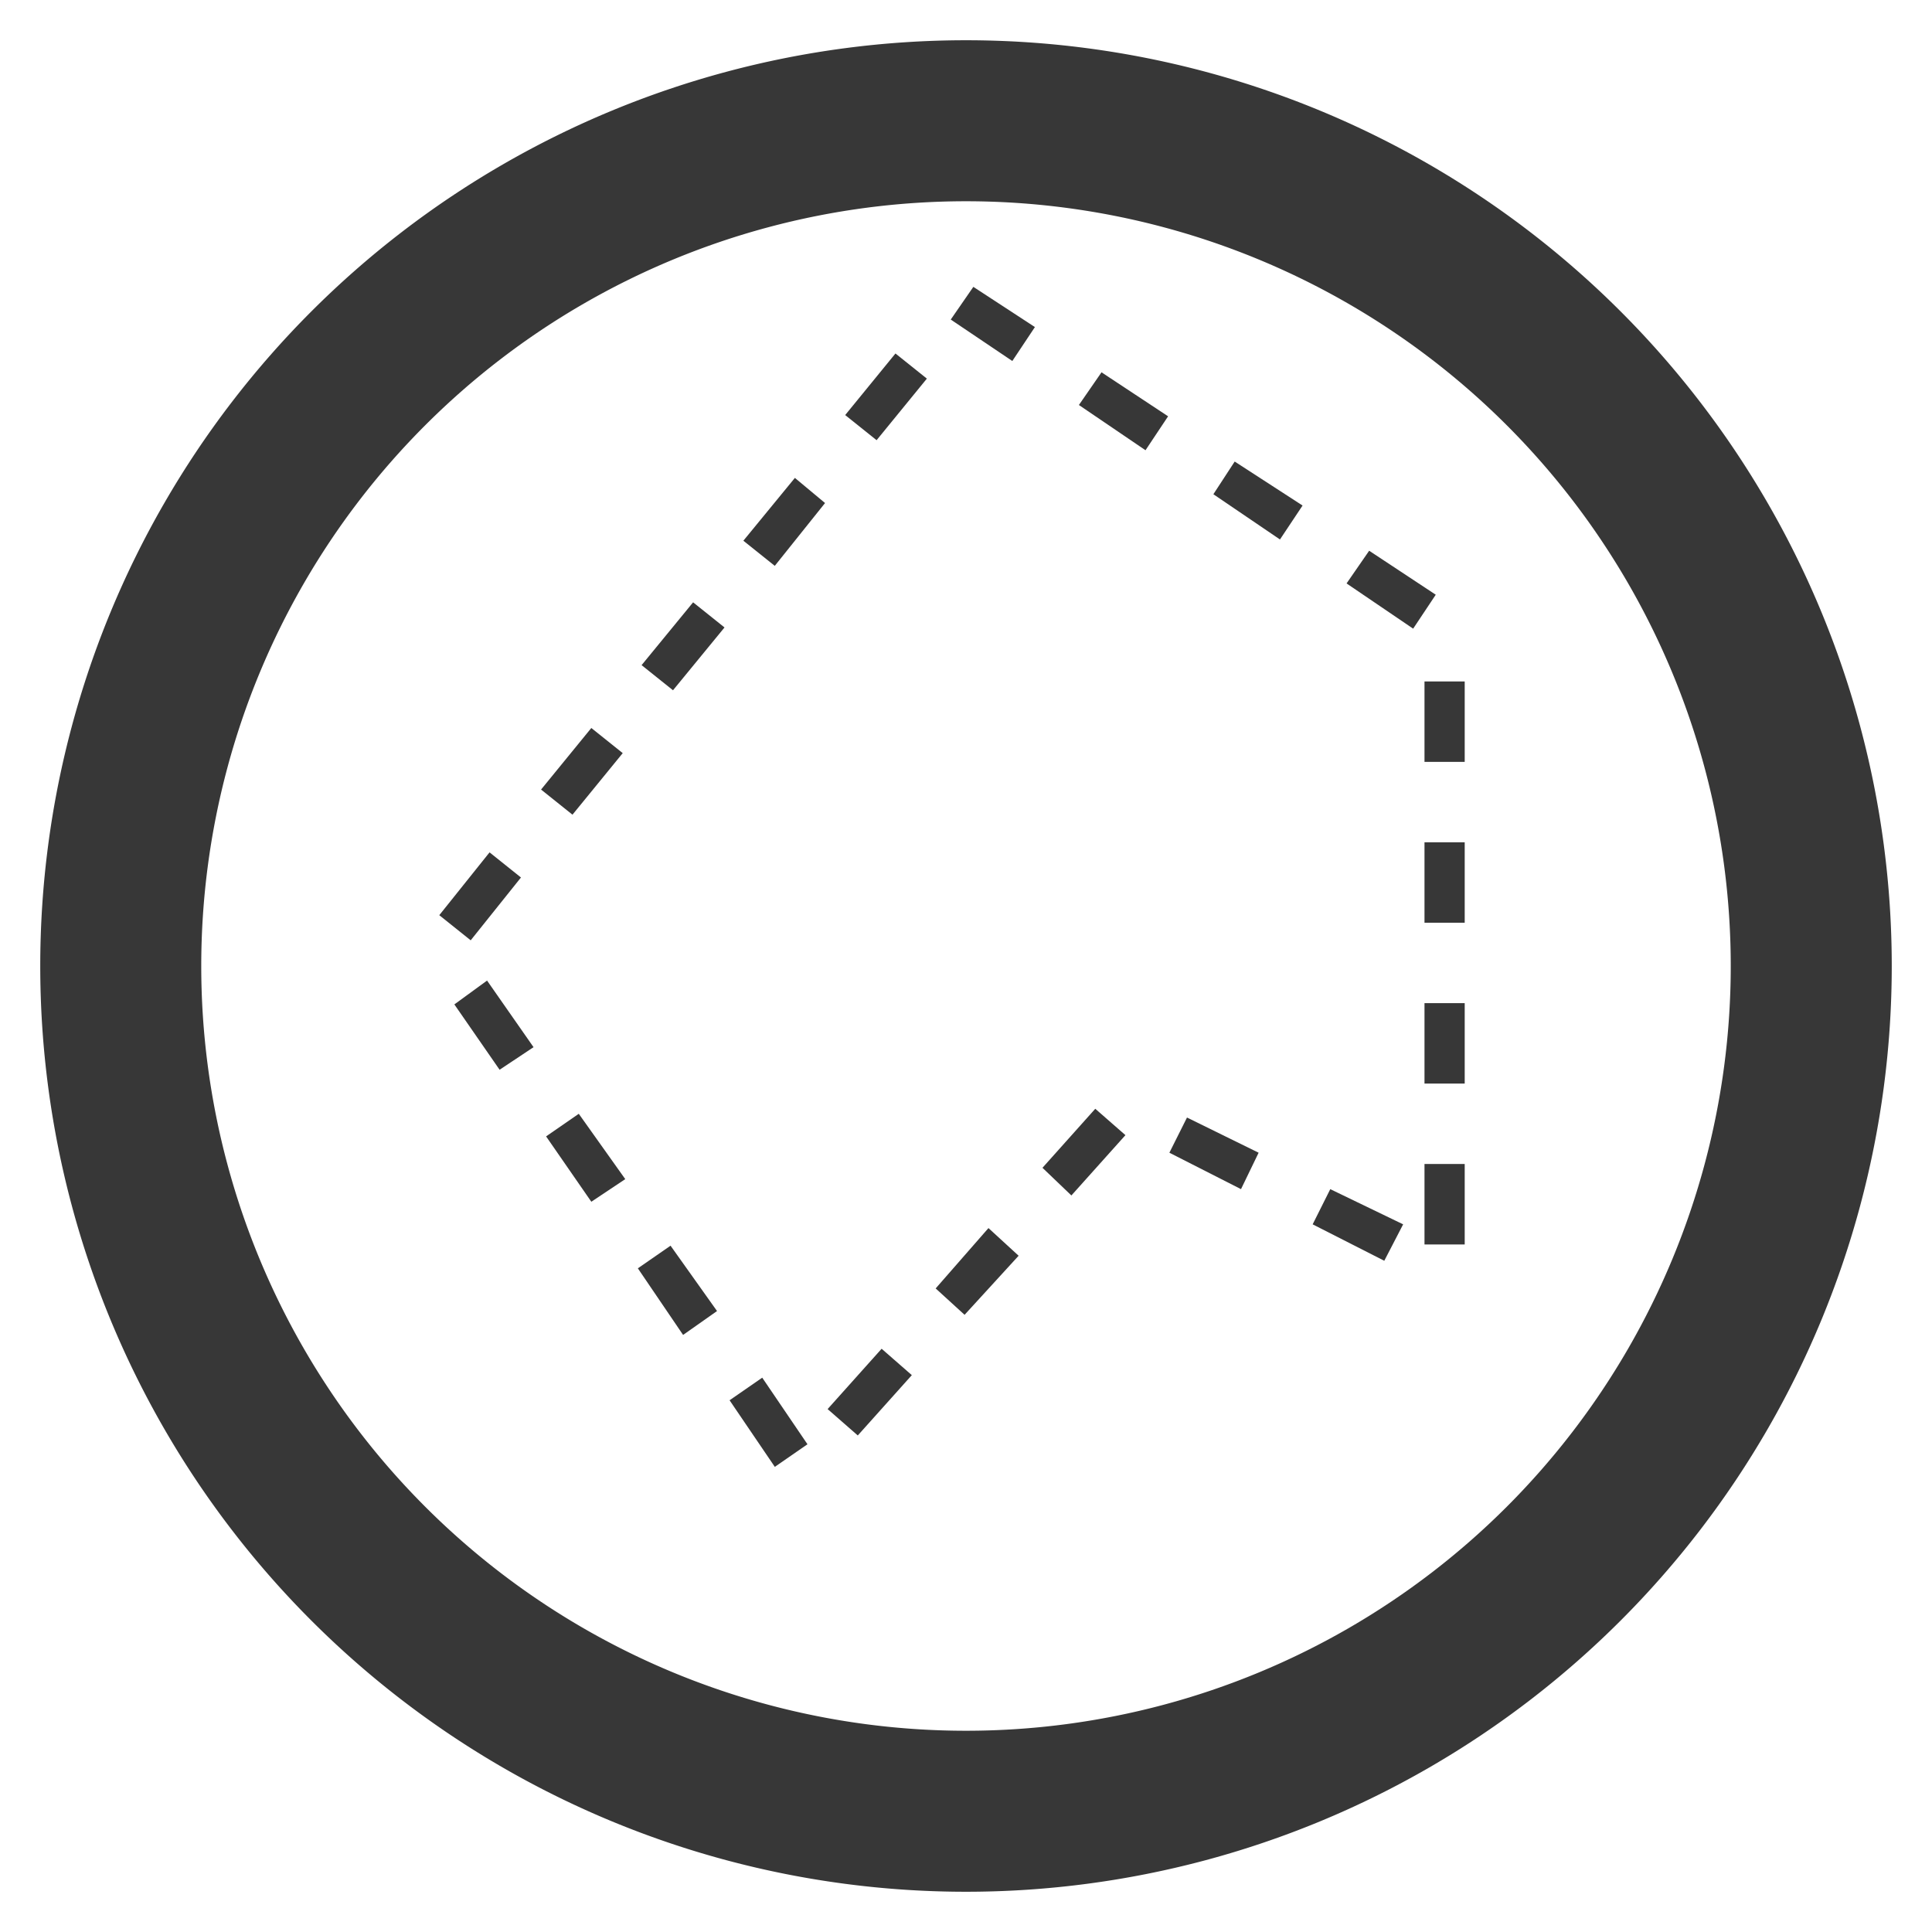 <?xml version="1.0" encoding="UTF-8" standalone="no"?>
<svg
   xmlns:dc="http://purl.org/dc/elements/1.1/"
   xmlns:cc="http://creativecommons.org/ns#"
   xmlns:rdf="http://www.w3.org/1999/02/22-rdf-syntax-ns#"
   xmlns:svg="http://www.w3.org/2000/svg"
   xmlns="http://www.w3.org/2000/svg"
   id="svg3930"
   height="48"
   width="48"
   version="1.1">
  <defs
     id="defs3932" />
  <path
     id="path820"
     d="M 24 1 A 23 23 0 0 0 1 24 A 23 23 0 0 0 24 47 A 23 23 0 0 0 47 24 A 23 23 0 0 0 24 1 z M 24 5 A 19 19 0 0 1 43 24 A 19 19 0 0 1 24 43 A 19 19 0 0 1 5 24 A 19 19 0 0 1 24 5 z "
     style="opacity:1;vector-effect:none;fill:#373737;fill-opacity:1;stroke:none;stroke-width:2;stroke-linecap:butt;stroke-linejoin:bevel;stroke-miterlimit:4;stroke-dasharray:none;stroke-dashoffset:3.2;stroke-opacity:1" />
  <g
     id="g5000"
     style="display:inline"
     transform="matrix(1.2,0,0,1.2,-192,-146.4)">
    <g
       style="display:inline;fill:#373737;fill-opacity:1"
       transform="matrix(0.833,0,0,0.833,160,-764.969)"
       id="layer1-4-5">
      <g
         transform="translate(-168,300.362)"
         id="g4471-1"
         style="display:inline;fill:#373737;fill-opacity:1">
        <g
           id="g3450"
           style="display:inline"
           transform="matrix(1.2,0,0,1.2,120,617.6)">
          <g
             style="display:inline;fill:#373737;fill-opacity:1"
             transform="matrix(0.833,0,0,0.833,40,72)"
             id="layer1-1">
            <g
               transform="matrix(1,0,0,1,-128,-288)"
               style="display:inline;fill:#373737;fill-opacity:1"
               id="g3419">
              <g
                 style="display:inline;fill:#373737;fill-opacity:1"
                 transform="matrix(1,0,0,1,128,288)"
                 id="layer1-5">
                <g
                   transform="matrix(1,0,0,1,-128,-288)"
                   style="display:inline;fill:#373737;fill-opacity:1"
                   id="g3389">
                  <g
                     transform="matrix(1,0,0,1,-32.061,-56)"
                     id="g5007"
                     style="display:inline;fill:#373737">
                    <g
                       id="g5098"
                       style="display:inline;fill:#373737"
                       transform="translate(132)">
                      <g
                         style="display:inline;fill:#373737"
                         id="g5007-4-5"
                         transform="translate(-132)">
                        <g
                           transform="translate(160.061,344)"
                           id="layer1-5-2-5-0-1-7"
                           style="display:inline;fill:#373737;stroke:#0078b4;stroke-opacity:1">
                          <g
                             id="g5109"
                             style="display:inline;fill:#373737"
                             transform="translate(-96.061,-344)">
                            <g
                               transform="matrix(1.5,0,0,1.5,12.061,271.966)"
                               id="g4222-5-0"
                               style="display:inline">
                              <g
                                 transform="matrix(0.533,0,0,0.533,-93.468,-38.57)"
                                 style="display:inline"
                                 id="g4077-6-1">
                                <g
                                   transform="rotate(45,355.752,112.571)"
                                   id="g3941-7-8">
                                <g
                                   id="g3946-0-5" />
                                </g>
                                <g
                                   transform="matrix(1.875,0,0,1.875,175.252,147.319)"
                                   id="g4222-5-0-0"
                                   style="display:inline">
                                <g
                                   id="g4929"
                                   style="display:inline;fill:#373737"
                                   transform="matrix(0.667,0,0,0.667,-29.333,-98.644)">
                                <g
                                   style="display:inline;fill:#373737;fill-opacity:1"
                                   transform="translate(48,152)"
                                   id="g4240-4">
                                <g
                                   id="g4621"
                                   style="display:inline"
                                   transform="translate(-48,-64)">
                                <g
                                   style="display:inline"
                                   id="g6302-6-0"
                                   transform="translate(120)">
                                <g
                                   id="g4719"
                                   style="display:inline"
                                   transform="translate(-176)">
                                <g
                                   style="display:inline"
                                   id="g6302-6-0-6"
                                   transform="translate(176)">
                                <g
                                   id="g4866"
                                   style="display:inline;fill:#373737"
                                   transform="translate(-64,-88)">
                                <g
                                   style="display:inline;fill:#373737"
                                   id="g6302-4-7"
                                   transform="translate(64,88)">
                                <g
                                   id="g4539"
                                   style="display:inline;fill:#373737"
                                   transform="translate(-64)">
                                <path
                                   style="color:#373737;font-style:normal;font-variant:normal;font-weight:normal;font-stretch:normal;font-size:medium;line-height:normal;font-family:Sans;-inkscape-font-specification:Sans;text-indent:0;text-align:start;text-decoration:none;text-decoration-line:none;letter-spacing:normal;word-spacing:normal;text-transform:none;writing-mode:lr-tb;direction:ltr;baseline-shift:baseline;text-anchor:start;display:inline;overflow:visible;visibility:visible;fill:#373737;fill-opacity:1;stroke:none;stroke-width:1;marker:none;enable-background:accumulate"
                                   d="m 95.719,140.406 1.531,1.031 0.562,-0.844 -1.531,-1 z m -2.625,2.375 0.781,0.625 1.25,-1.531 -0.781,-0.625 z m 5.812,-0.25 1.656,1.125 0.562,-0.844 -1.656,-1.094 z m 3.344,2.219 1.656,1.125 0.562,-0.844 -1.688,-1.094 z m -11.688,1.156 0.781,0.625 1.25,-1.562 -0.75,-0.625 z m 15,1.062 1.656,1.125 0.562,-0.844 -1.656,-1.094 z M 88.031,149 l 0.781,0.625 1.281,-1.562 -0.781,-0.625 z M 107.5,151.406 h 1 v -2 h -1 z m -21.969,0.688 0.781,0.625 1.25,-1.531 -0.781,-0.625 z m 21.969,3.312 h 1 v -2 h -1 z m -24.5,-0.188 0.781,0.625 1.25,-1.562 -0.781,-0.625 z m 0.375,2.219 1.125,1.625 0.844,-0.562 -1.156,-1.656 z m 24.125,1.969 h 1 v -2 h -1 z M 98,161.5 l 0.719,0.688 1.344,-1.5 -0.75,-0.656 z m -12.344,-0.781 1.125,1.625 0.844,-0.562 -1.156,-1.625 z m 15.5,0.406 1.781,0.906 0.438,-0.906 -1.781,-0.875 z m 6.344,2.281 h 1 v -2 h -1 z m -2.781,-0.5 1.781,0.906 0.469,-0.906 -1.812,-0.875 z m -9.375,1.594 0.719,0.656 1.344,-1.469 -0.75,-0.688 z m -7.406,-0.5 1.125,1.656 0.844,-0.594 -1.156,-1.625 z m 4.719,3.5 0.75,0.656 1.344,-1.5 L 94,166 Z m -2.438,-0.219 1.125,1.656 0.812,-0.562 -1.125,-1.656 z"
                                   id="path6388" />
                                </g>
                                </g>
                                </g>
                                </g>
                                </g>
                                </g>
                                </g>
                                </g>
                                </g>
                                </g>
                              </g>
                            </g>
                          </g>
                        </g>
                      </g>
                    </g>
                  </g>
                </g>
              </g>
            </g>
          </g>
        </g>
      </g>
    </g>
  </g>
</svg>
